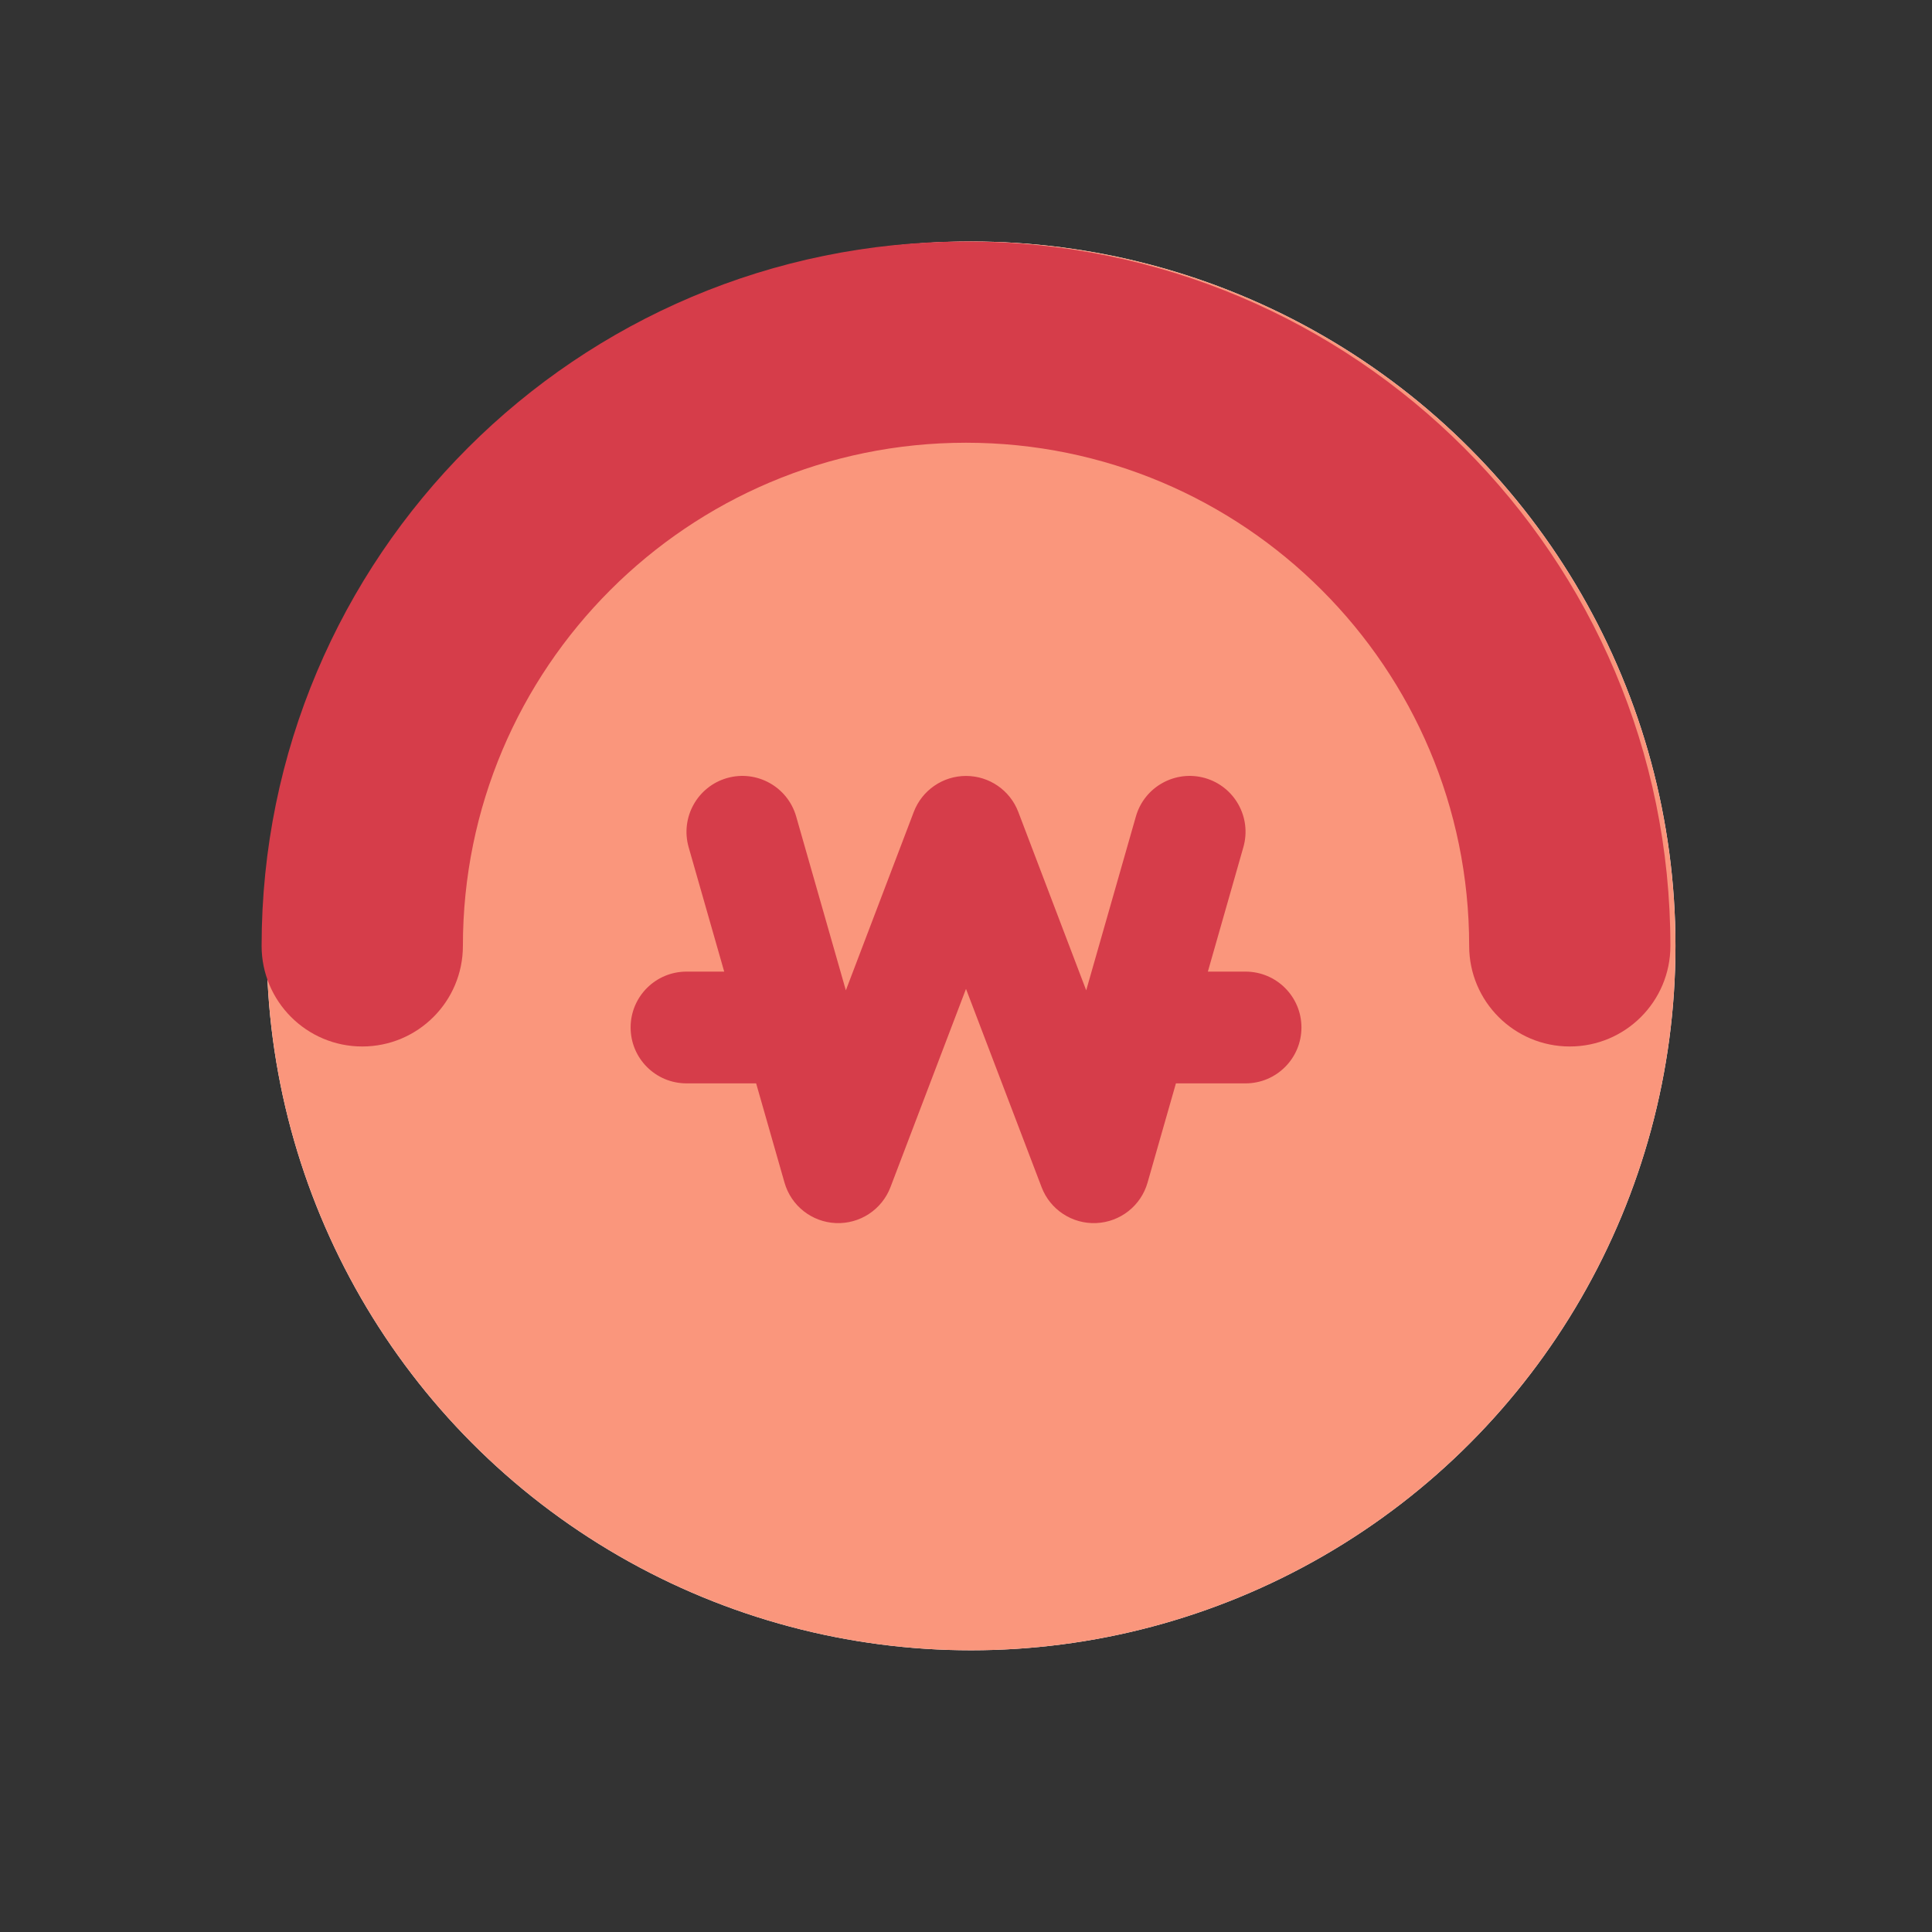 <svg width="32" height="32" viewBox="0 0 32 32" fill="none" xmlns="http://www.w3.org/2000/svg">
<rect x="0" y="0" width="32" height="32" fill="#333333" stroke="none"/>
<circle cx="16.084" cy="15.667" r="11.667" fill="white"/>
<circle cx="16.084" cy="15.667" r="11.667" fill="#FA967C"/>
<circle cx="16.084" cy="16" r="10" fill="#FA967C"/>
<g style="mix-blend-mode:multiply">
<path d="M24.334 15.667C24.334 11.064 20.602 7.333 16 7.333C11.398 7.333 7.667 11.064 7.667 15.667C7.667 16.587 6.921 17.333 6 17.333C5.08 17.333 4.333 16.587 4.333 15.667C4.333 9.223 9.557 4 16 4C22.444 4 27.667 9.223 27.667 15.667C27.667 16.587 26.921 17.333 26 17.333C25.08 17.333 24.334 16.587 24.334 15.667Z" fill="#D63D4A"/>
</g>
<g style="mix-blend-mode:multiply">
<path d="M13.187 13.523C13.046 13.032 12.534 12.747 12.042 12.887C11.551 13.028 11.266 13.54 11.406 14.032L11.995 16.093H11.371C10.859 16.093 10.445 16.507 10.445 17.018C10.445 17.53 10.859 17.944 11.371 17.944H12.524L12.994 19.588C13.103 19.971 13.446 20.241 13.844 20.258C14.243 20.275 14.607 20.035 14.749 19.663L16 16.379L17.252 19.663C17.393 20.035 17.758 20.275 18.156 20.258C18.555 20.241 18.898 19.971 19.007 19.588L19.477 17.944H20.63C21.141 17.944 21.556 17.53 21.556 17.018C21.556 16.507 21.141 16.093 20.63 16.093H20.006L20.594 14.032C20.735 13.54 20.45 13.028 19.959 12.887C19.467 12.747 18.954 13.032 18.814 13.523L17.991 16.403L16.866 13.448C16.729 13.089 16.385 12.852 16 12.852C15.616 12.852 15.272 13.089 15.135 13.448L14.01 16.403L13.187 13.523Z" fill="#D63D4A"/>
</g>
</svg>
